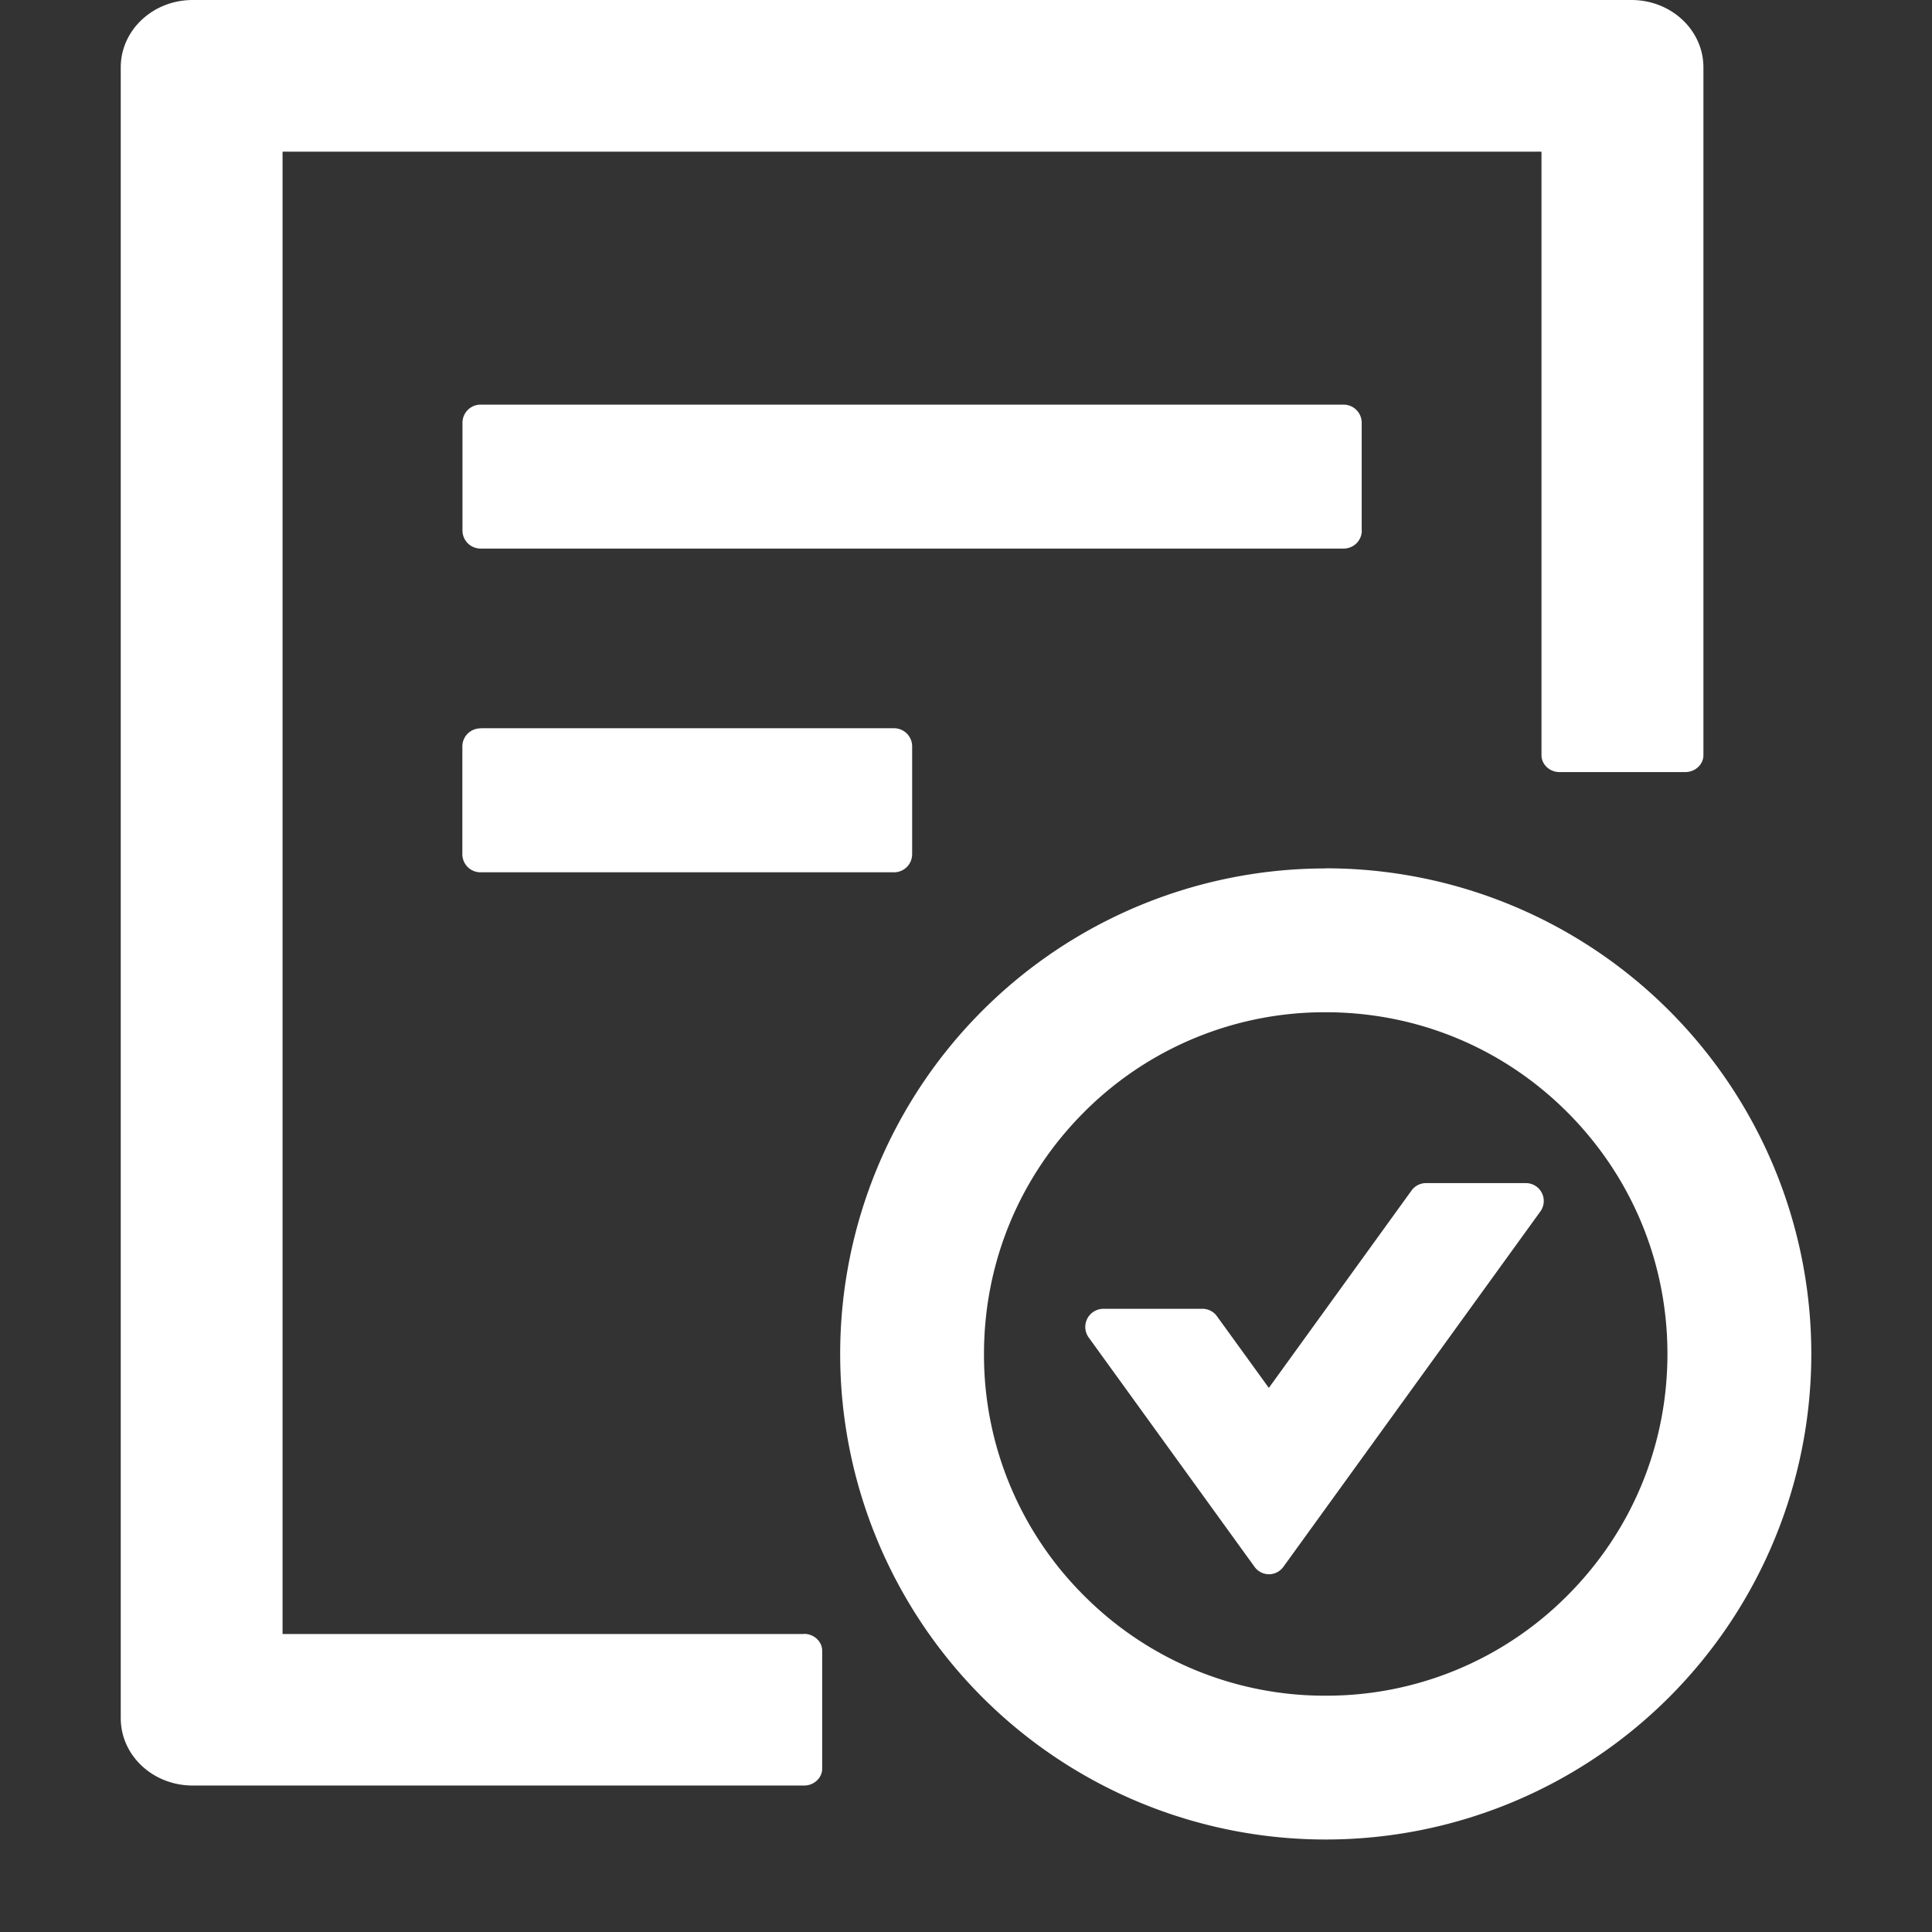 <?xml version="1.0" standalone="no"?><!DOCTYPE svg PUBLIC "-//W3C//DTD SVG 1.1//EN" "http://www.w3.org/Graphics/SVG/1.1/DTD/svg11.dtd"><svg class="icon" width="200px" height="200.00px" viewBox="0 0 1024 1024" version="1.1" xmlns="http://www.w3.org/2000/svg"><rect x="0" y="0" width="1024" height="1024" fill="#333333" stroke="none"/><path fill="#ffffff" d="M721.728 281.216V224a9.6 9.6 0 0 0-9.6-9.536H254.72a9.6 9.6 0 0 0-9.6 9.536v57.216a9.6 9.6 0 0 0 9.6 9.536h457.536a9.6 9.6 0 0 0 9.536-9.6zM254.656 386.048a9.6 9.6 0 0 0-9.6 9.536v57.152a9.6 9.6 0 0 0 9.6 9.6h219.2a9.6 9.6 0 0 0 9.6-9.6v-57.152a9.6 9.6 0 0 0-9.6-9.6H254.72z m448 74.24a257.344 257.344 0 1 0 0 514.688 257.344 257.344 0 0 0 0-514.752z m128.064 385.408a179.968 179.968 0 0 1-128.064 53.056 179.968 179.968 0 0 1-128.128-53.056 179.968 179.968 0 0 1-52.992-128.064c0-48.384 18.816-93.888 52.992-128.128a179.968 179.968 0 0 1 128.128-52.992c48.384 0 93.888 18.816 128.064 52.992 34.176 34.24 53.056 79.744 53.056 128.128 0 48.384-18.88 93.888-53.056 128.064z m-22.016-218.624h-52.8a9.408 9.408 0 0 0-7.744 3.904l-75.648 104.64-27.52-38.016a9.408 9.408 0 0 0-7.744-3.904h-52.544a9.6 9.6 0 0 0-7.744 15.104l87.936 121.6c3.84 5.312 11.52 5.312 15.36 0l136.064-188.16a9.472 9.472 0 0 0-7.68-15.168zM426.24 866.048H149.76V80.384h667.264v319.872c0 4.928 4.288 8.96 9.536 8.96h66.688c5.248 0 9.6-4.032 9.6-8.96V35.712c0-19.776-17.088-35.712-38.144-35.712H102.144C81.024 0 64 16 64 35.712v874.944c0 19.776 17.024 35.712 38.144 35.712H426.24c5.184 0 9.536-4.032 9.536-8.96v-62.464c0-4.928-4.352-8.96-9.6-8.96z" /></svg>